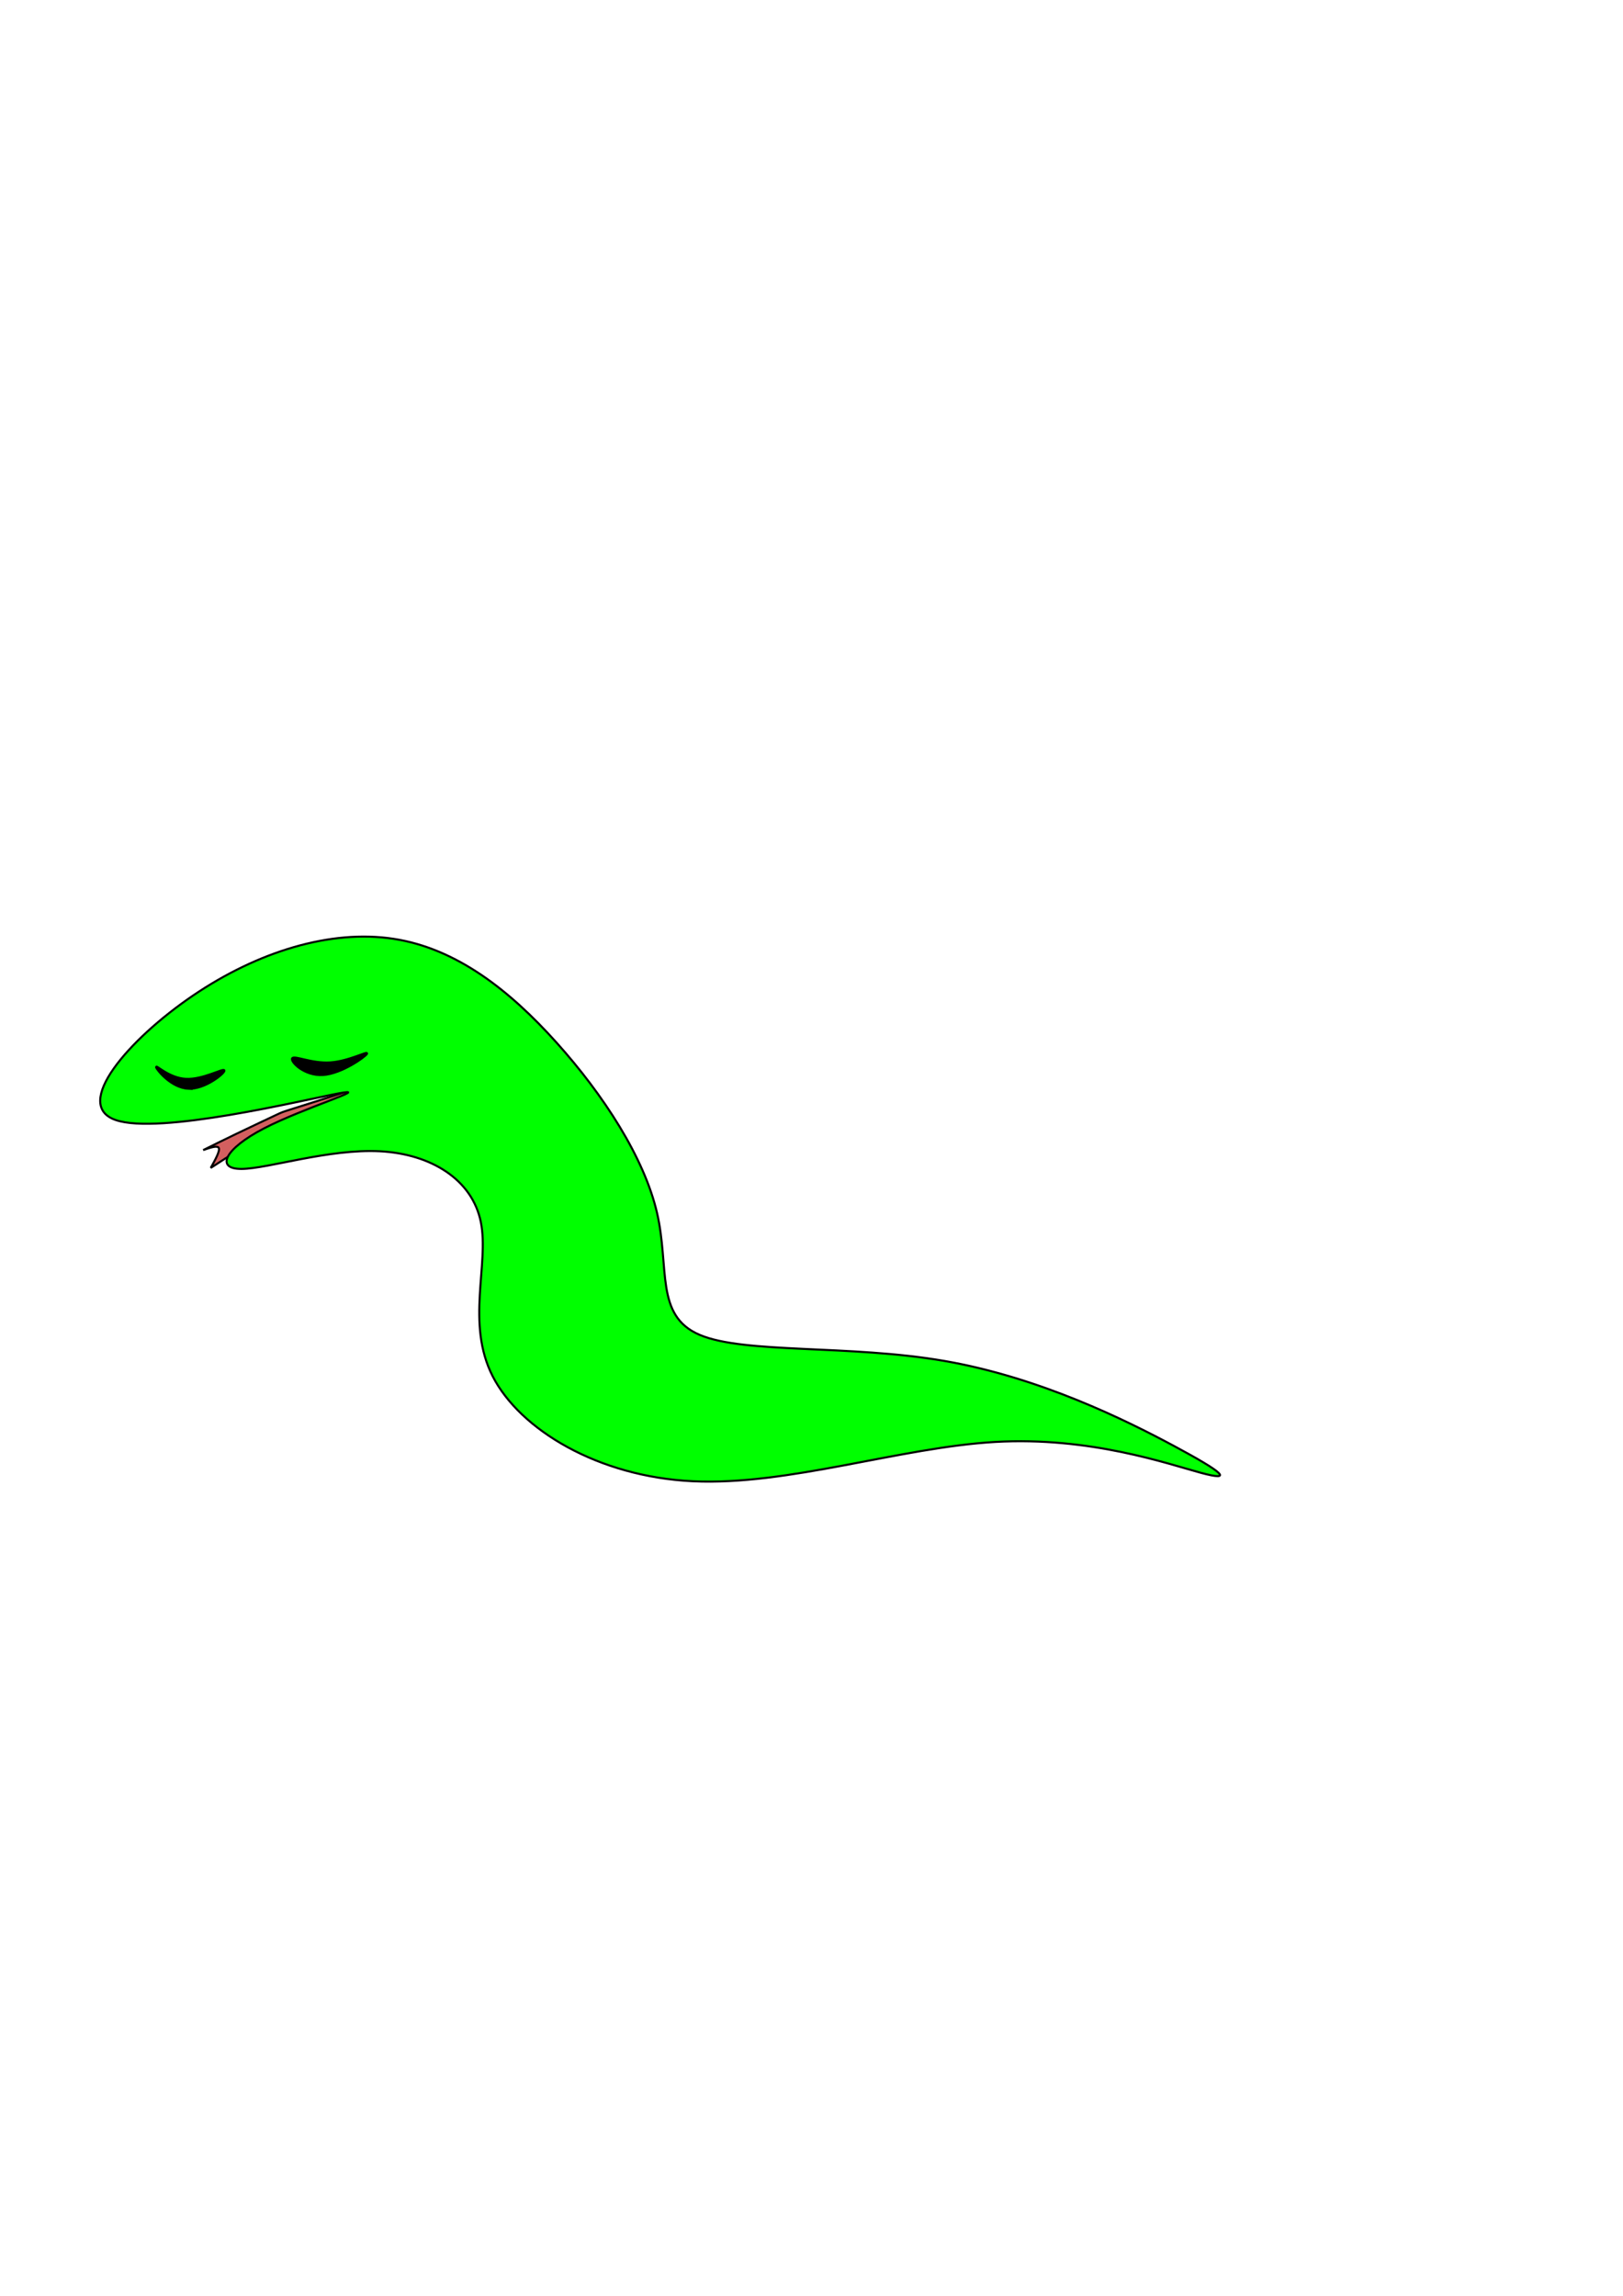 <?xml version="1.0" encoding="UTF-8" standalone="no"?>
<!-- Created with Inkscape (http://www.inkscape.org/) -->

<svg
   width="210mm"
   height="297mm"
   viewBox="0 0 210 297"
   version="1.1"
   id="svg5"
   xmlns="http://www.w3.org/2000/svg"
   xmlns:svg="http://www.w3.org/2000/svg">
  <defs
     id="defs2" />
  <g
     id="layer1">
    <path
       style="fill:#d35f5f;stroke:#000000;stroke-width:0.265px;stroke-linecap:butt;stroke-linejoin:miter;stroke-opacity:1"
       d="m 37.524,143.549 c 1.03,-0.327 4.121,-1.307 6.181,-1.961 2.06,-0.653 3.605,-1.144 5.151,-1.634 0,0 0.492,2.184 0.492,2.184 -1.656,0.381 -3.312,0.762 -5.486,1.262 -2.174,0.5 -5.279,1.214 -6.78,1.822 -1.501,0.607 -4.19,2.275 -5.8,3.29 -1.609,1.015 -2.811,1.795 -4.013,2.575 0.603,-1.093 1.207,-2.185 1.044,-2.569 -0.163,-0.384 -1.092,-0.06 -2.022,0.265 1.27,-0.632 2.54,-1.264 4.241,-2.082 1.7,-0.818 4.258,-2.022 5.11,-2.424 0.852,-0.401 0.852,-0.401 1.883,-0.728 z"
       id="path200" />
    <path
       style="fill:#00ff00;stroke:#000000;stroke-width:0.265px;stroke-linecap:butt;stroke-linejoin:miter;stroke-opacity:1"
       d="m 43.763,141.455 c -4.687,0.886 -23.198,5.397 -28.816,3.431 -5.618,-1.966 1.657,-10.409 10.018,-16.09 8.361,-5.681 17.808,-8.598 25.965,-7.345 8.157,1.253 15.024,6.676 21.089,13.434 6.065,6.758 11.328,14.851 12.987,21.992 1.658,7.141 -0.288,13.328 5.516,15.804 5.804,2.476 19.356,1.242 31.693,3.381 12.337,2.14 23.457,7.653 29.744,11.027 6.287,3.374 7.741,4.607 3.444,3.45 -4.297,-1.158 -14.344,-4.706 -26.631,-4 -12.287,0.707 -26.813,5.669 -39.121,5.085 -12.308,-0.583 -22.399,-6.711 -25.904,-13.583 -3.505,-6.871 -0.424,-14.485 -1.533,-19.955 -1.108,-5.47 -6.406,-8.795 -13.024,-9.148 -6.618,-0.353 -14.554,2.268 -17.943,2.281 -3.389,0.013 -2.231,-2.581 2.918,-5.247 5.148,-2.666 14.286,-5.404 9.599,-4.518 z"
       id="path61" />
    <path
       style="fill:#000000;stroke:#000000;stroke-width:0.347px;stroke-linecap:butt;stroke-linejoin:miter;stroke-opacity:1"
       d="m 24.353,140.803 c -2.189,-0.108 -4.041,-2.441 -4.114,-2.74 -0.073,-0.298 1.634,1.438 3.823,1.546 2.189,0.108 4.859,-1.412 4.932,-1.114 0.073,0.298 -2.453,2.415 -4.642,2.307 z"
       id="path363" />
    <path
       style="fill:#000000;stroke:#000000;stroke-width:0.347px;stroke-linecap:butt;stroke-linejoin:miter;stroke-opacity:1"
       d="m 41.786,139.03 c -2.399,0.153 -4.18,-1.707 -3.946,-2.093 0.234,-0.387 2.484,0.699 4.883,0.546 2.399,-0.152 4.947,-1.543 4.713,-1.156 -0.234,0.387 -3.251,2.551 -5.65,2.703 z"
       id="path363-0" />
  </g>
</svg>
